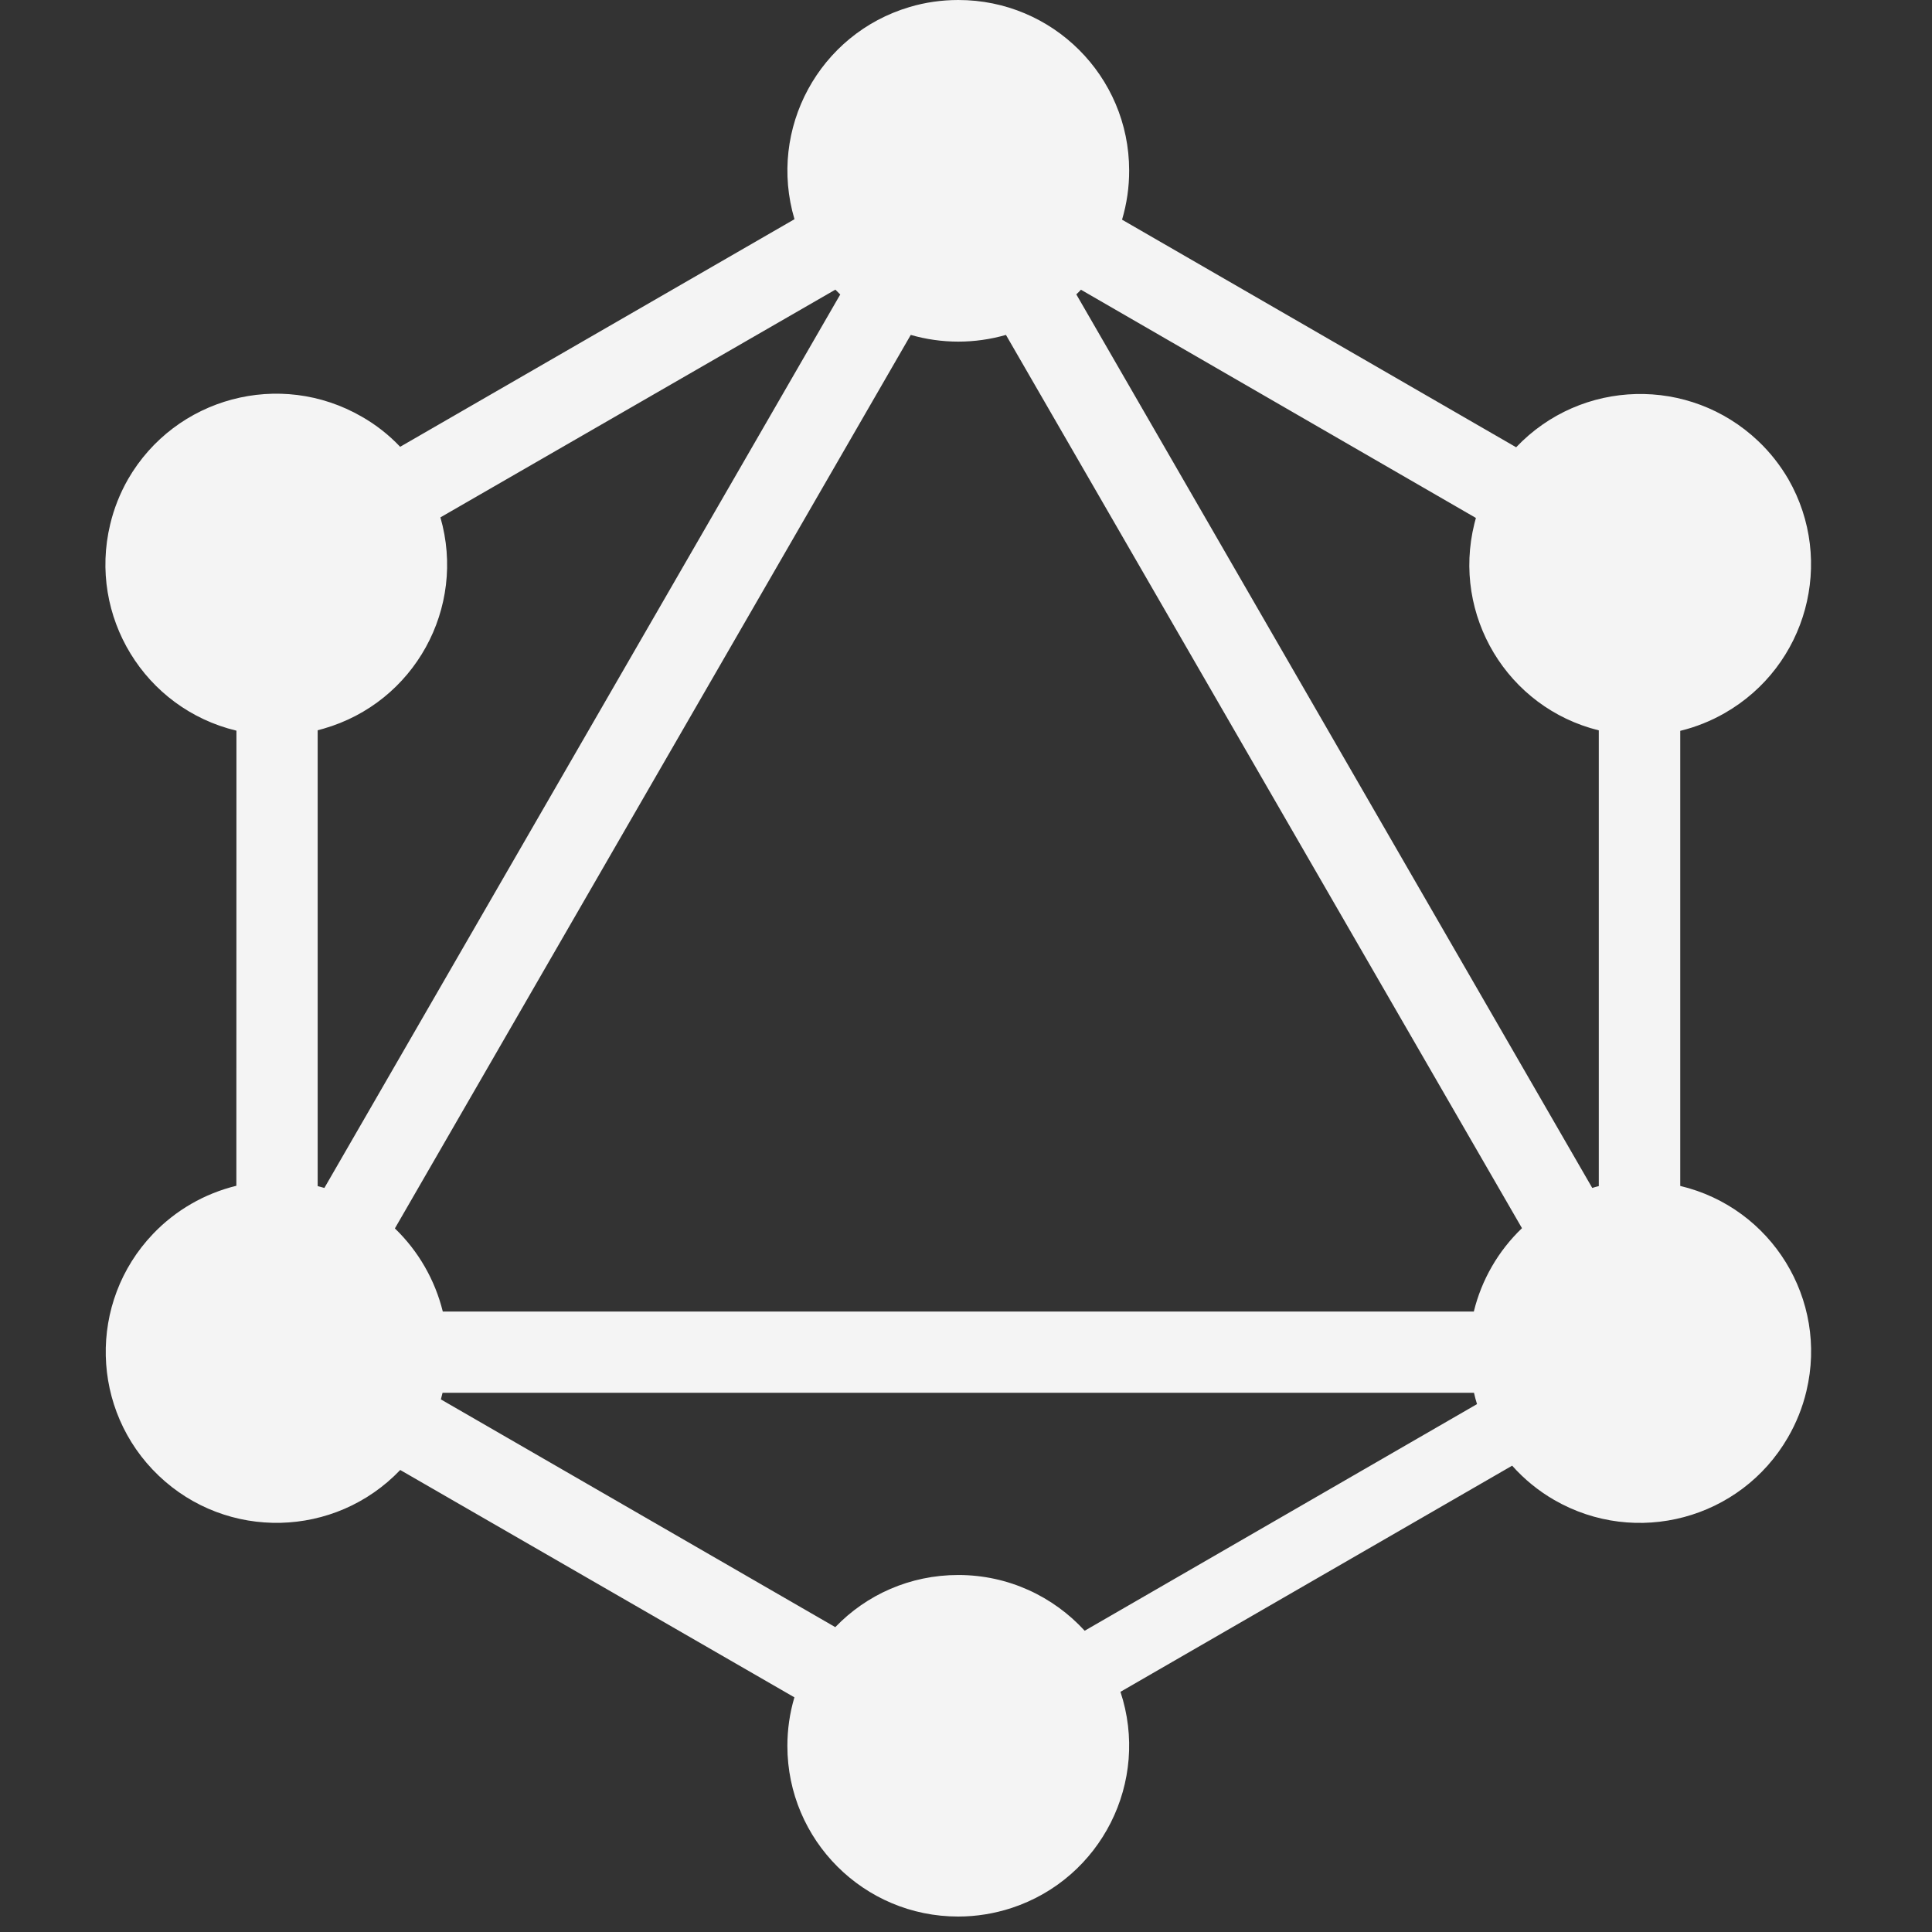 <svg xmlns="http://www.w3.org/2000/svg" xmlns:xlink="http://www.w3.org/1999/xlink" version="1.1" width="32" height="32" viewBox="0 0 32 32" data-tags="graphql"><rect x="0" y="0" width="32" height="32" fill="#333333" stroke="none"/><g fill="#444" transform="scale(0.031 0.031)"><path fill="#f4f4f4" d="M599.509 117.376l210.56 121.6c34.816-36.651 92.715-38.101 129.365-3.285 6.315 5.973 11.691 12.843 16.085 20.352 25.131 43.861 9.899 99.797-33.963 124.928-7.424 4.267-15.403 7.467-23.808 9.515v243.157c48.896 11.648 79.104 60.715 67.413 109.611-2.048 8.704-5.419 17.067-9.899 24.789-25.259 43.648-81.109 58.624-124.885 33.365-8.363-4.821-16-11.051-22.443-18.304l-209.28 120.832c15.872 47.957-10.155 99.627-58.069 115.456-9.259 3.029-18.859 4.608-28.587 4.608-50.389 0.043-91.264-40.747-91.307-91.136 0-8.747 1.237-17.493 3.755-25.984l-210.603-121.472c-34.816 36.437-92.629 37.845-129.109 2.987-36.437-34.816-37.803-92.629-2.987-129.109 12.075-12.672 27.563-21.589 44.544-25.728l0.043-243.157c-49.067-11.776-79.275-61.141-67.456-110.251 2.005-8.448 5.248-16.597 9.557-24.149 25.259-43.691 81.152-58.624 124.885-33.365 7.552 4.309 14.464 9.728 20.48 16.085l210.688-121.6c-14.336-48.341 13.269-99.072 61.483-113.365 8.405-2.517 17.237-3.755 26.027-3.755 50.389-0.043 91.264 40.704 91.307 91.051 0.043 8.917-1.28 17.835-3.797 26.325zM577.536 154.795c-0.811 0.896-1.579 1.664-2.475 2.475l275.669 477.44c1.109-0.384 2.389-0.683 3.499-0.981v-243.499c-48.853-12.075-78.592-61.525-66.475-110.421 0.256-1.024 0.512-2.091 0.811-3.072zM448.896 157.312l-2.56-2.56-211.029 121.685c13.952 48.427-13.952 98.901-62.336 112.853-1.109 0.341-2.176 0.597-3.243 0.896v243.541l3.584 0.981 275.669-477.44zM537.472 178.944c-16.64 4.779-34.261 4.779-50.859 0l-275.627 477.397c12.544 12.075 21.419 27.52 25.6 44.416h550.869c4.139-16.981 13.099-32.469 25.728-44.544zM579.541 871.296l209.621-121.088c-0.64-2.005-1.152-4.011-1.621-6.059h-551.083l-0.896 3.541 210.731 121.685c16.555-17.237 39.851-27.861 65.707-27.861 26.752 0 50.773 11.477 67.541 29.781z"/></g></svg>
